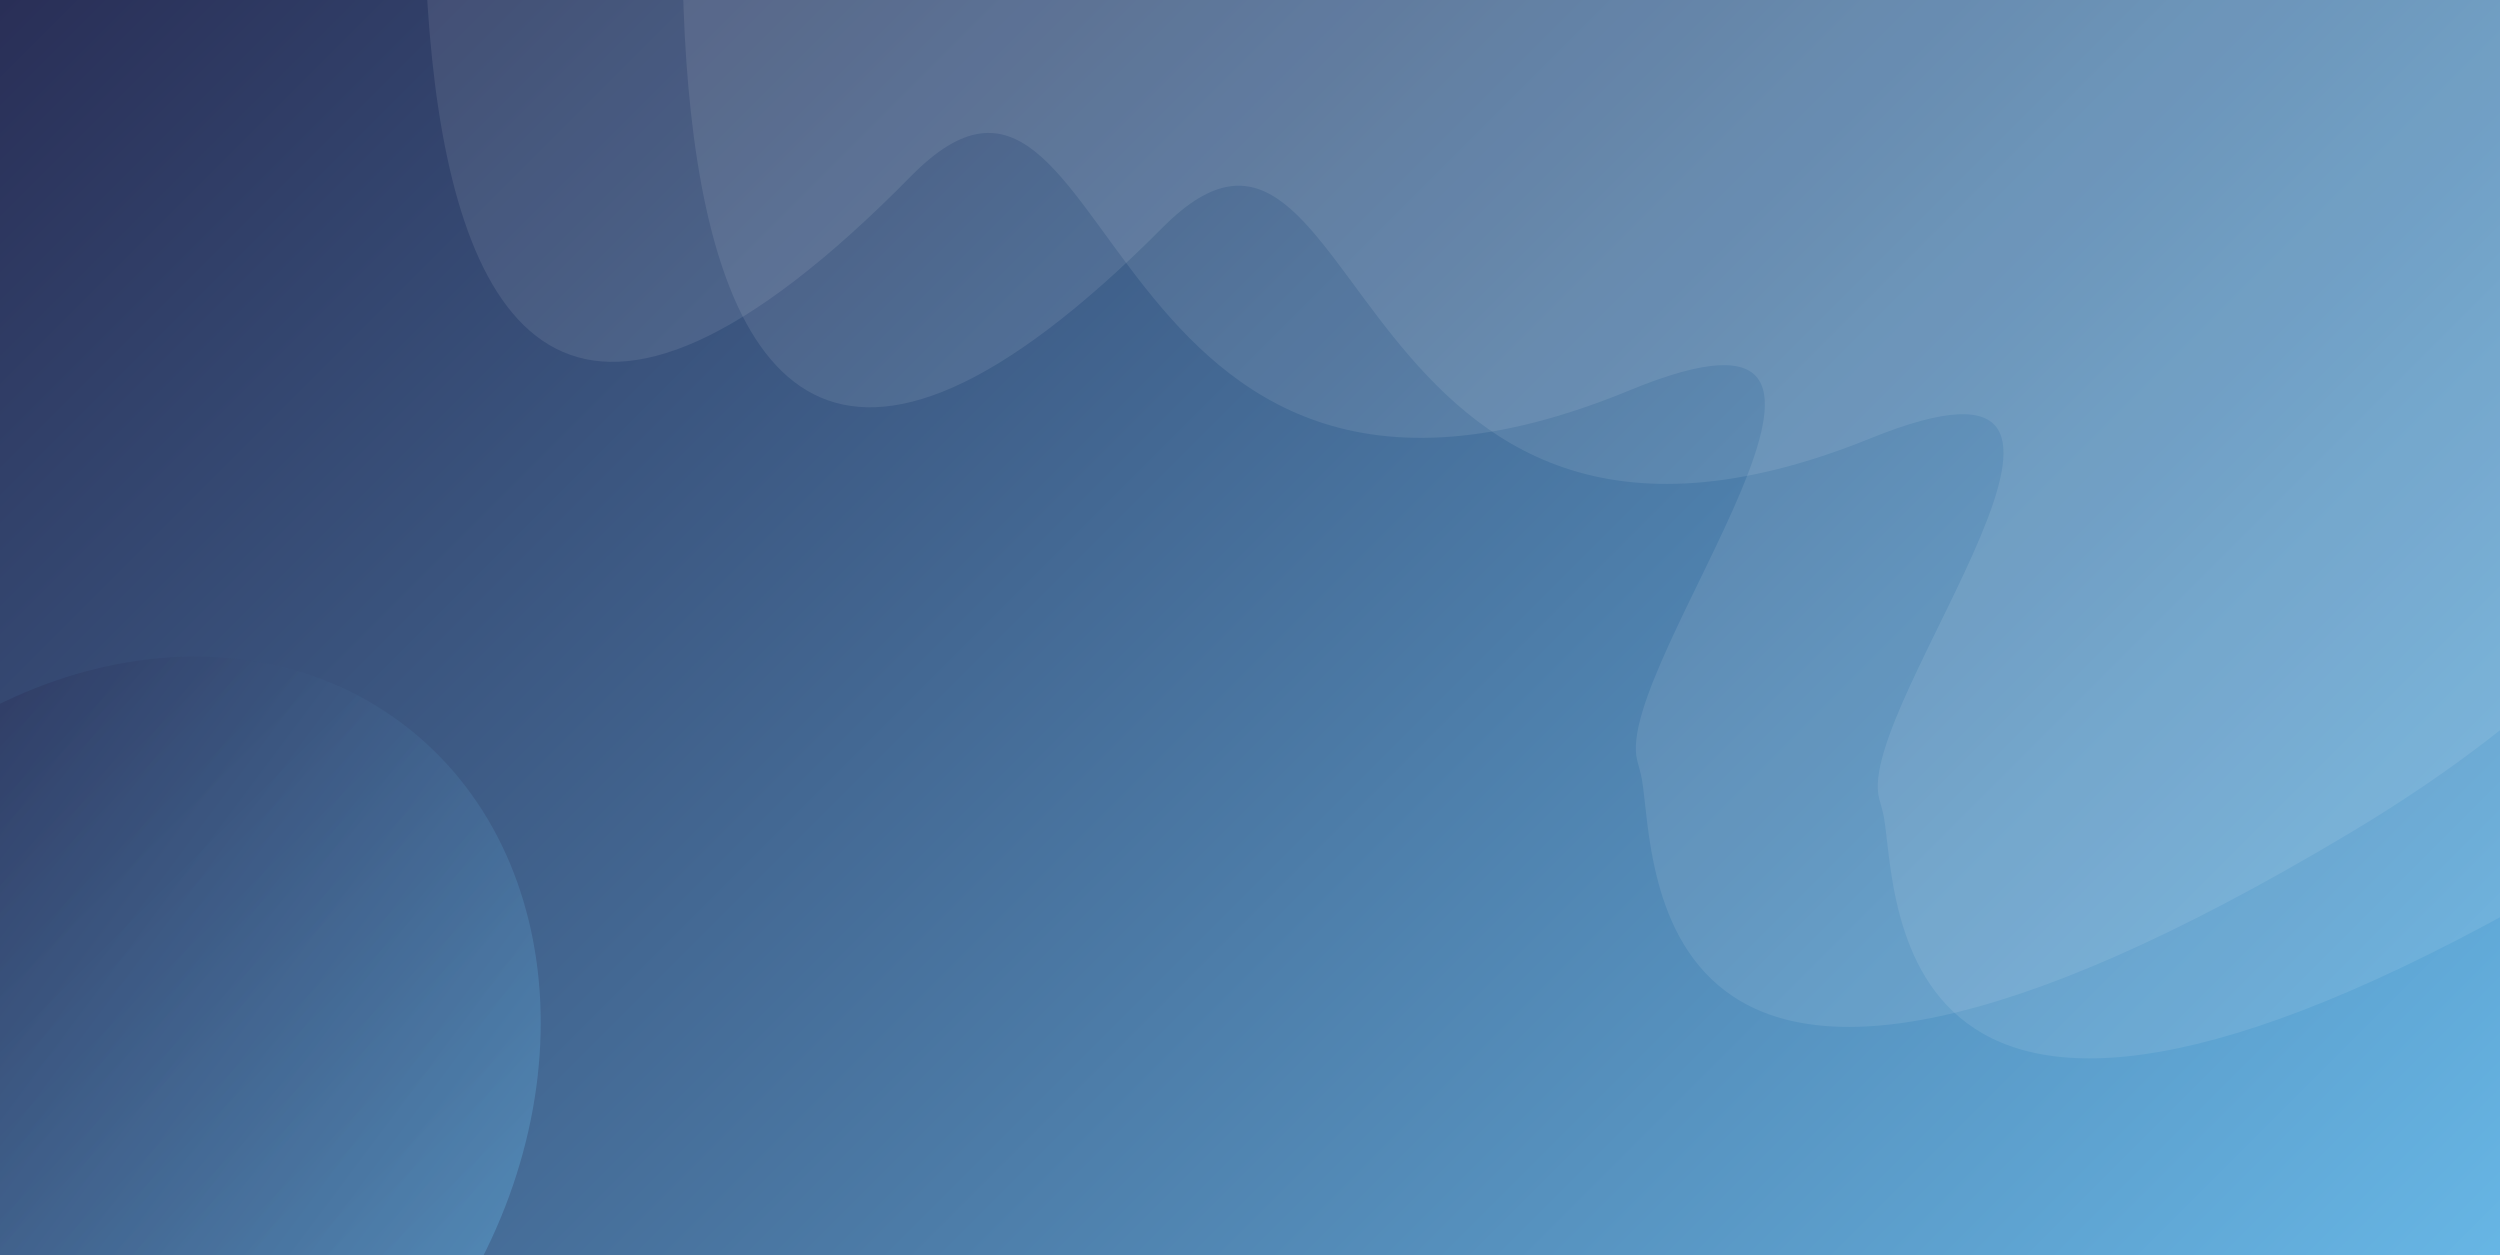<?xml version="1.0" encoding="utf-8"?>
<!-- Generator: Adobe Illustrator 20.1.0, SVG Export Plug-In . SVG Version: 6.00 Build 0)  -->
<svg version="1.1" id="Layer_1" xmlns="http://www.w3.org/2000/svg" xmlns:xlink="http://www.w3.org/1999/xlink" x="0px" y="0px"
	 viewBox="0 0 827.6 415.6" style="enable-background:new 0 0 827.6 415.6;" xml:space="preserve">
<rect x="0" y="0" width="827.6" height="415.6" fill="#808080" stroke="none"/>
<style type="text/css">
	.st0{fill:url(#SVGID_1_);}
	.st1{opacity:0.14;}
	.st2{fill:none;stroke:#FFFFFF;stroke-miterlimit:10;}
	.st3{opacity:9.000000e-02;fill:#FFFFFF;}
	.st4{opacity:0.33;fill:url(#SVGID_2_);}
</style>
<linearGradient id="SVGID_1_" gradientUnits="userSpaceOnUse" x1="92.516" y1="-117.646" x2="742.765" y2="532.602">
	<stop  offset="0" style="stop-color:#282C54"/>
	<stop  offset="1" style="stop-color:#68B9E8"/>
</linearGradient>
<rect x="-12.9" y="-12.2" class="st0" width="861.1" height="439.4"/>
<g class="st1">
	<g>
		<path class="st2" d="M30.2-76"/>
	</g>
</g>
<path class="st3" d="M236.9-166.4c0,0-71.2,462,148,241.7c67.7-68.1,57.8,141.3,234.3,69.8c101.6-41.1-5.6,88.3,2.9,119.3
	c0.5,1.9,1.1,3.8,1.5,5.8c4.8,26.3-1.5,155.1,230.9,18.2c264.5-155.8,90.8-360.8,90.8-360.8L236.9-166.4z"/>
<path class="st3" d="M152.1-189.6c0,0-74,475,149.5,247.9c69.1-70.2,58.2,145,237.9,70.9c103.4-42.6-6,90.7,2.5,122.6
	c0.5,2,1.1,3.9,1.5,6c4.8,27-2.1,159.4,234.5,17.9c269.3-161,93.5-371,93.5-371L152.1-189.6z"/>
<linearGradient id="SVGID_2_" gradientUnits="userSpaceOnUse" x1="-92.13" y1="366.444" x2="168.167" y2="366.444" gradientTransform="matrix(0.801 0.599 -0.599 0.801 227.025 50.211)">
	<stop  offset="7.653061e-02" style="stop-color:#282C54"/>
	<stop  offset="1" style="stop-color:#68B9E8"/>
</linearGradient>
<path class="st4" d="M-66.2,288.5c52.5-70.2,141.7-92.2,199.2-49.1s61.7,134.8,9.2,205S0.6,536.6-57,493.5S-118.7,358.7-66.2,288.5z
	"/>
</svg>
